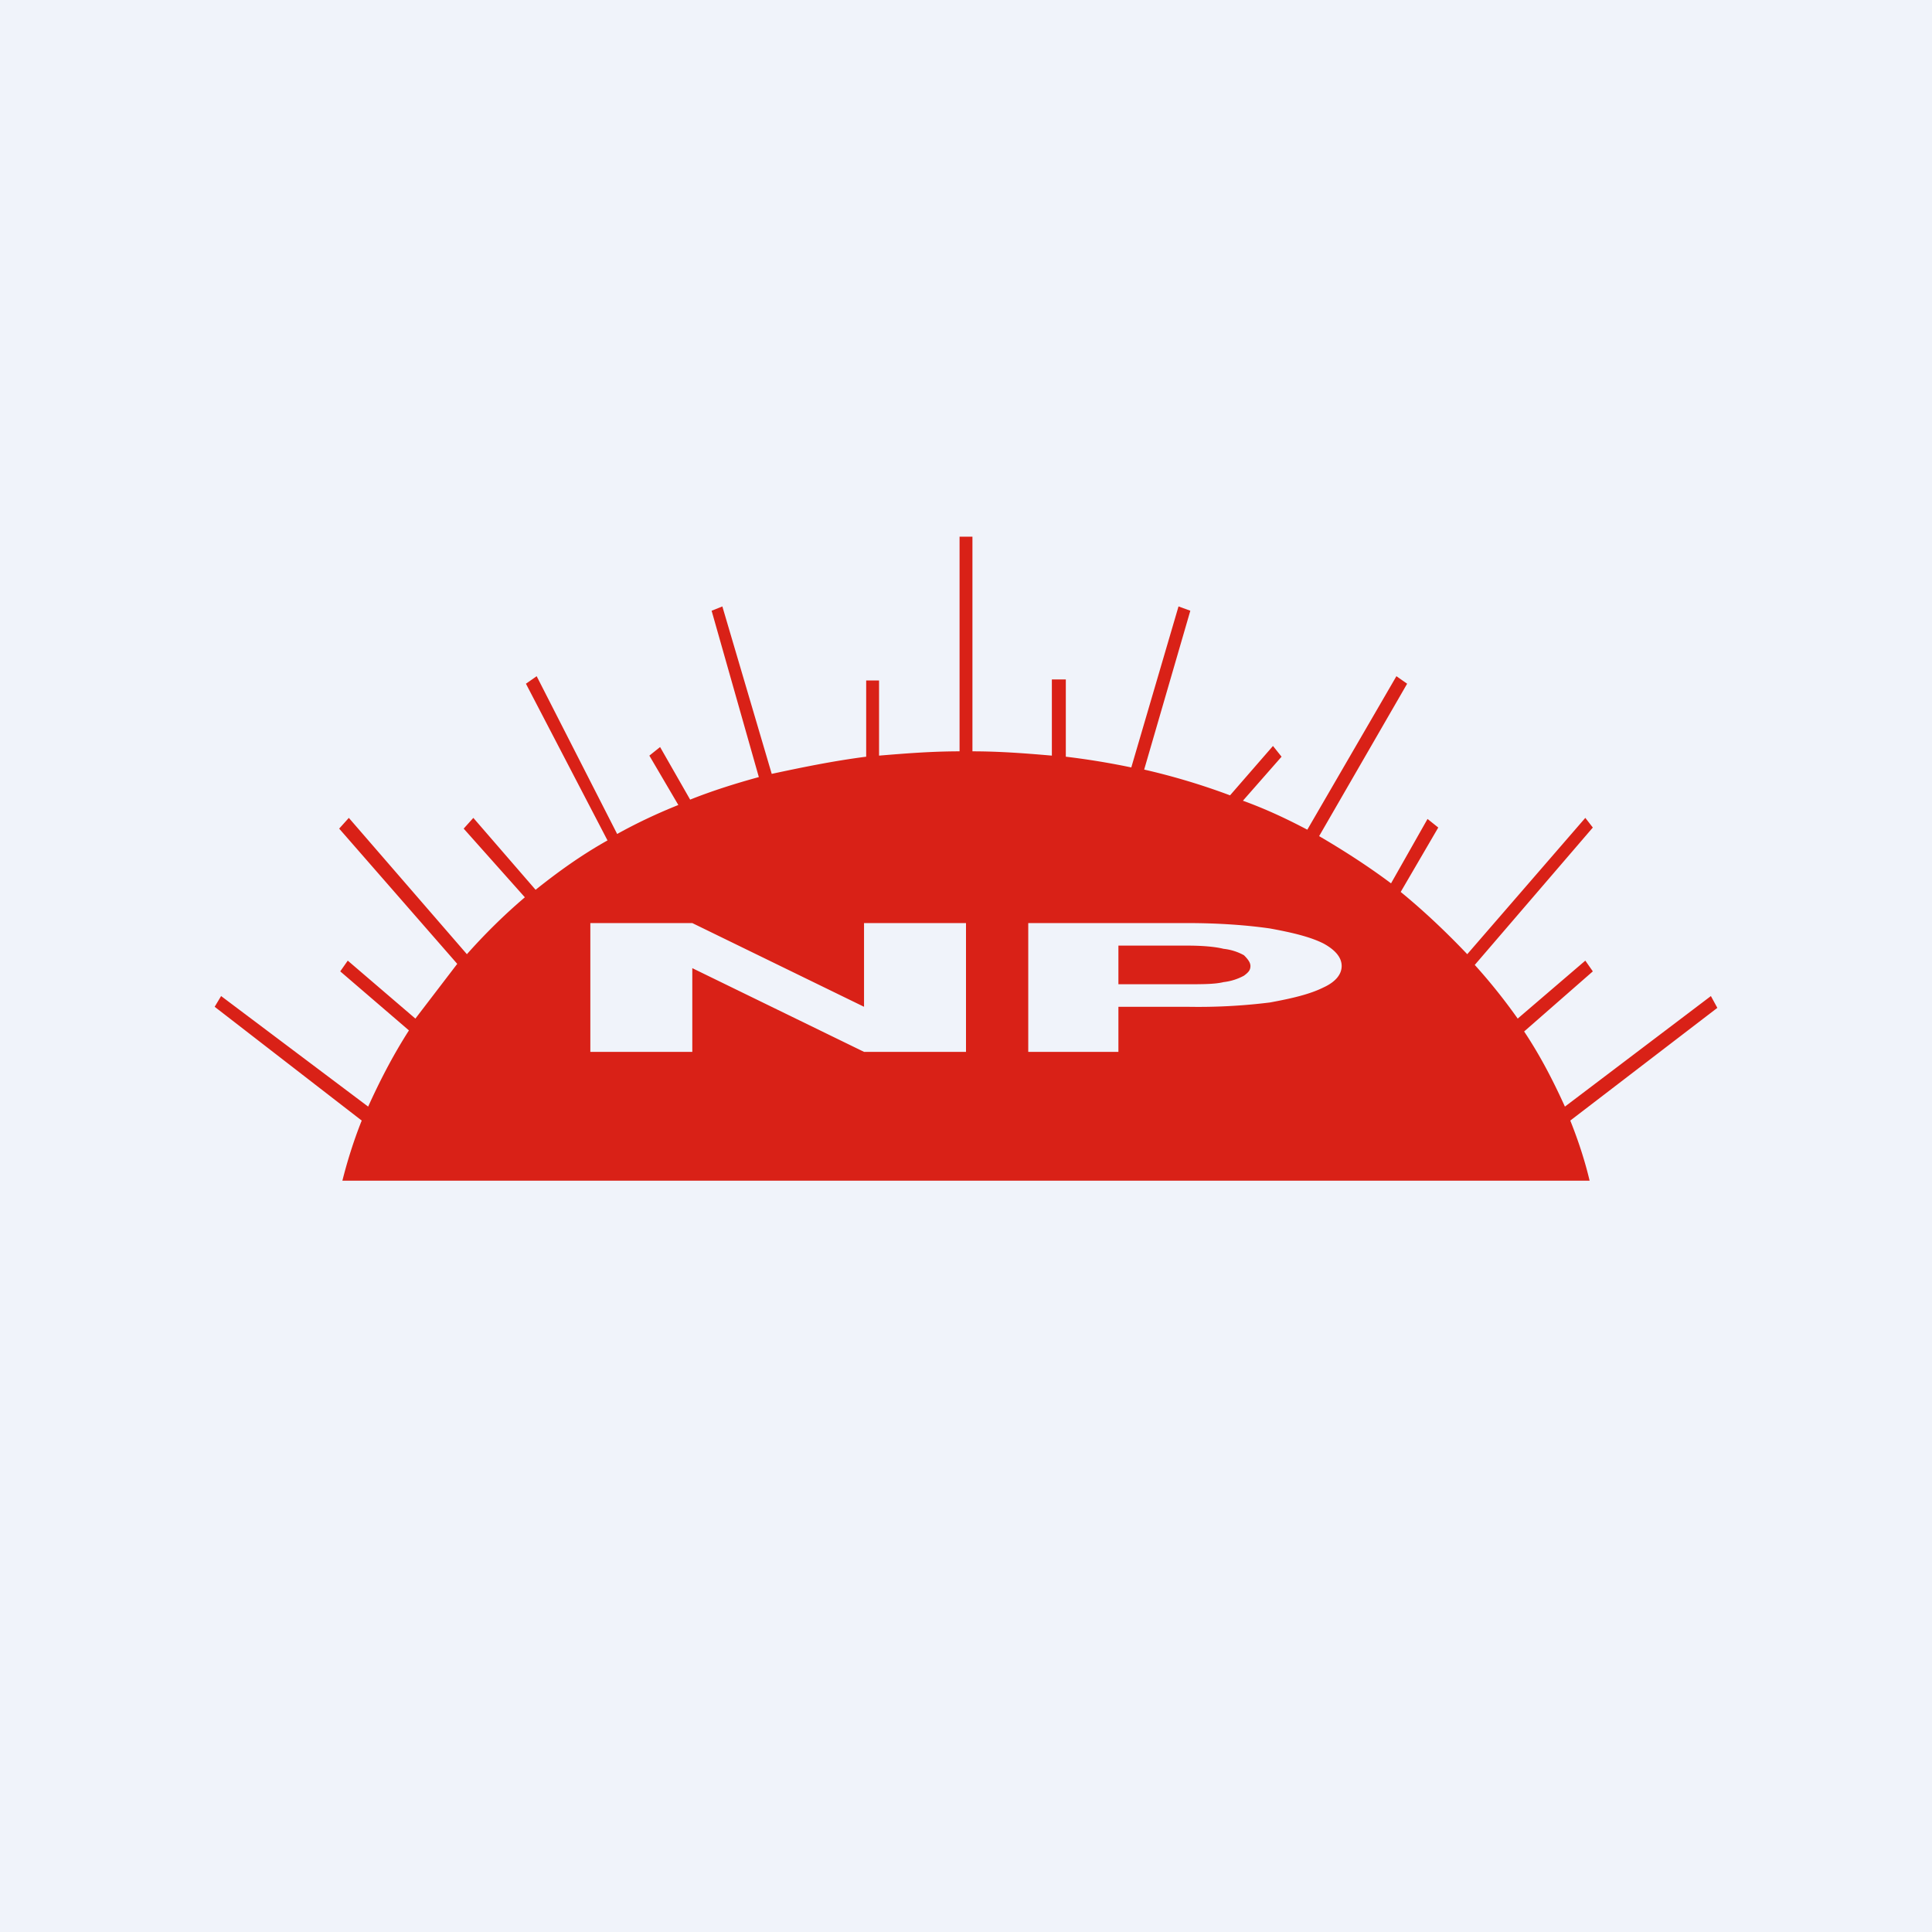 <!-- by TradingView --><svg width="18" height="18" viewBox="0 0 18 18" xmlns="http://www.w3.org/2000/svg"><path fill="#F0F3FA" d="M0 0h18v18H0z"/><path d="M8.94 5v2c-.26 0-.51.02-.75.04v-.7h-.12v.71c-.31.04-.6.1-.88.16l-.46-1.56-.1.04.44 1.55c-.22.06-.44.13-.64.21l-.28-.49-.1.08.27.46c-.2.08-.39.17-.57.27L5 6.3l-.1.07.76 1.46c-.25.14-.47.3-.67.46l-.58-.67-.09.1.57.64c-.2.17-.38.35-.54.53l-1.1-1.27-.09.1 1.1 1.26-.39.51-.63-.54-.07.1.64.55c-.16.25-.28.49-.38.71L2.06 9.28l-.06.1 1.37 1.06c-.08.2-.14.4-.18.56h11.62c-.04-.17-.1-.36-.18-.56L16 9.39l-.06-.11-1.36 1.03c-.1-.22-.22-.46-.38-.7l.64-.56-.07-.1-.63.54a5.34 5.34 0 0 0-.4-.5l1.1-1.28-.07-.09-1.1 1.27c-.19-.2-.4-.4-.62-.58l.35-.6-.1-.08-.34.6c-.2-.15-.43-.3-.67-.44l.82-1.42-.1-.07-.83 1.43c-.19-.1-.38-.19-.6-.27l.36-.41-.08-.1-.4.46a6.3 6.3 0 0 0-.8-.24l.43-1.48-.11-.04-.44 1.5a7.1 7.1 0 0 0-.61-.1v-.72H9.8v.71C9.57 7.02 9.32 7 9.06 7V5h-.12ZM9 8.6v1.2h-.95l-1.6-.78v.78H5.5V8.6h.95l1.6.78V8.6H9Zm2.06.78h-.64v.42h-.84V8.6h1.48c.3 0 .56.02.77.05.22.04.38.08.5.14.11.06.17.13.17.21 0 .08-.06.15-.17.2-.12.06-.28.1-.5.14a5.4 5.4 0 0 1-.77.04Zm-.64-.57v.36h.64c.14 0 .26 0 .34-.02a.52.52 0 0 0 .19-.06c.04-.03.06-.05.06-.09 0-.03-.02-.06-.06-.1a.5.5 0 0 0-.19-.06c-.08-.02-.2-.03-.34-.03h-.64Z" fill="#D92117"/></svg>
